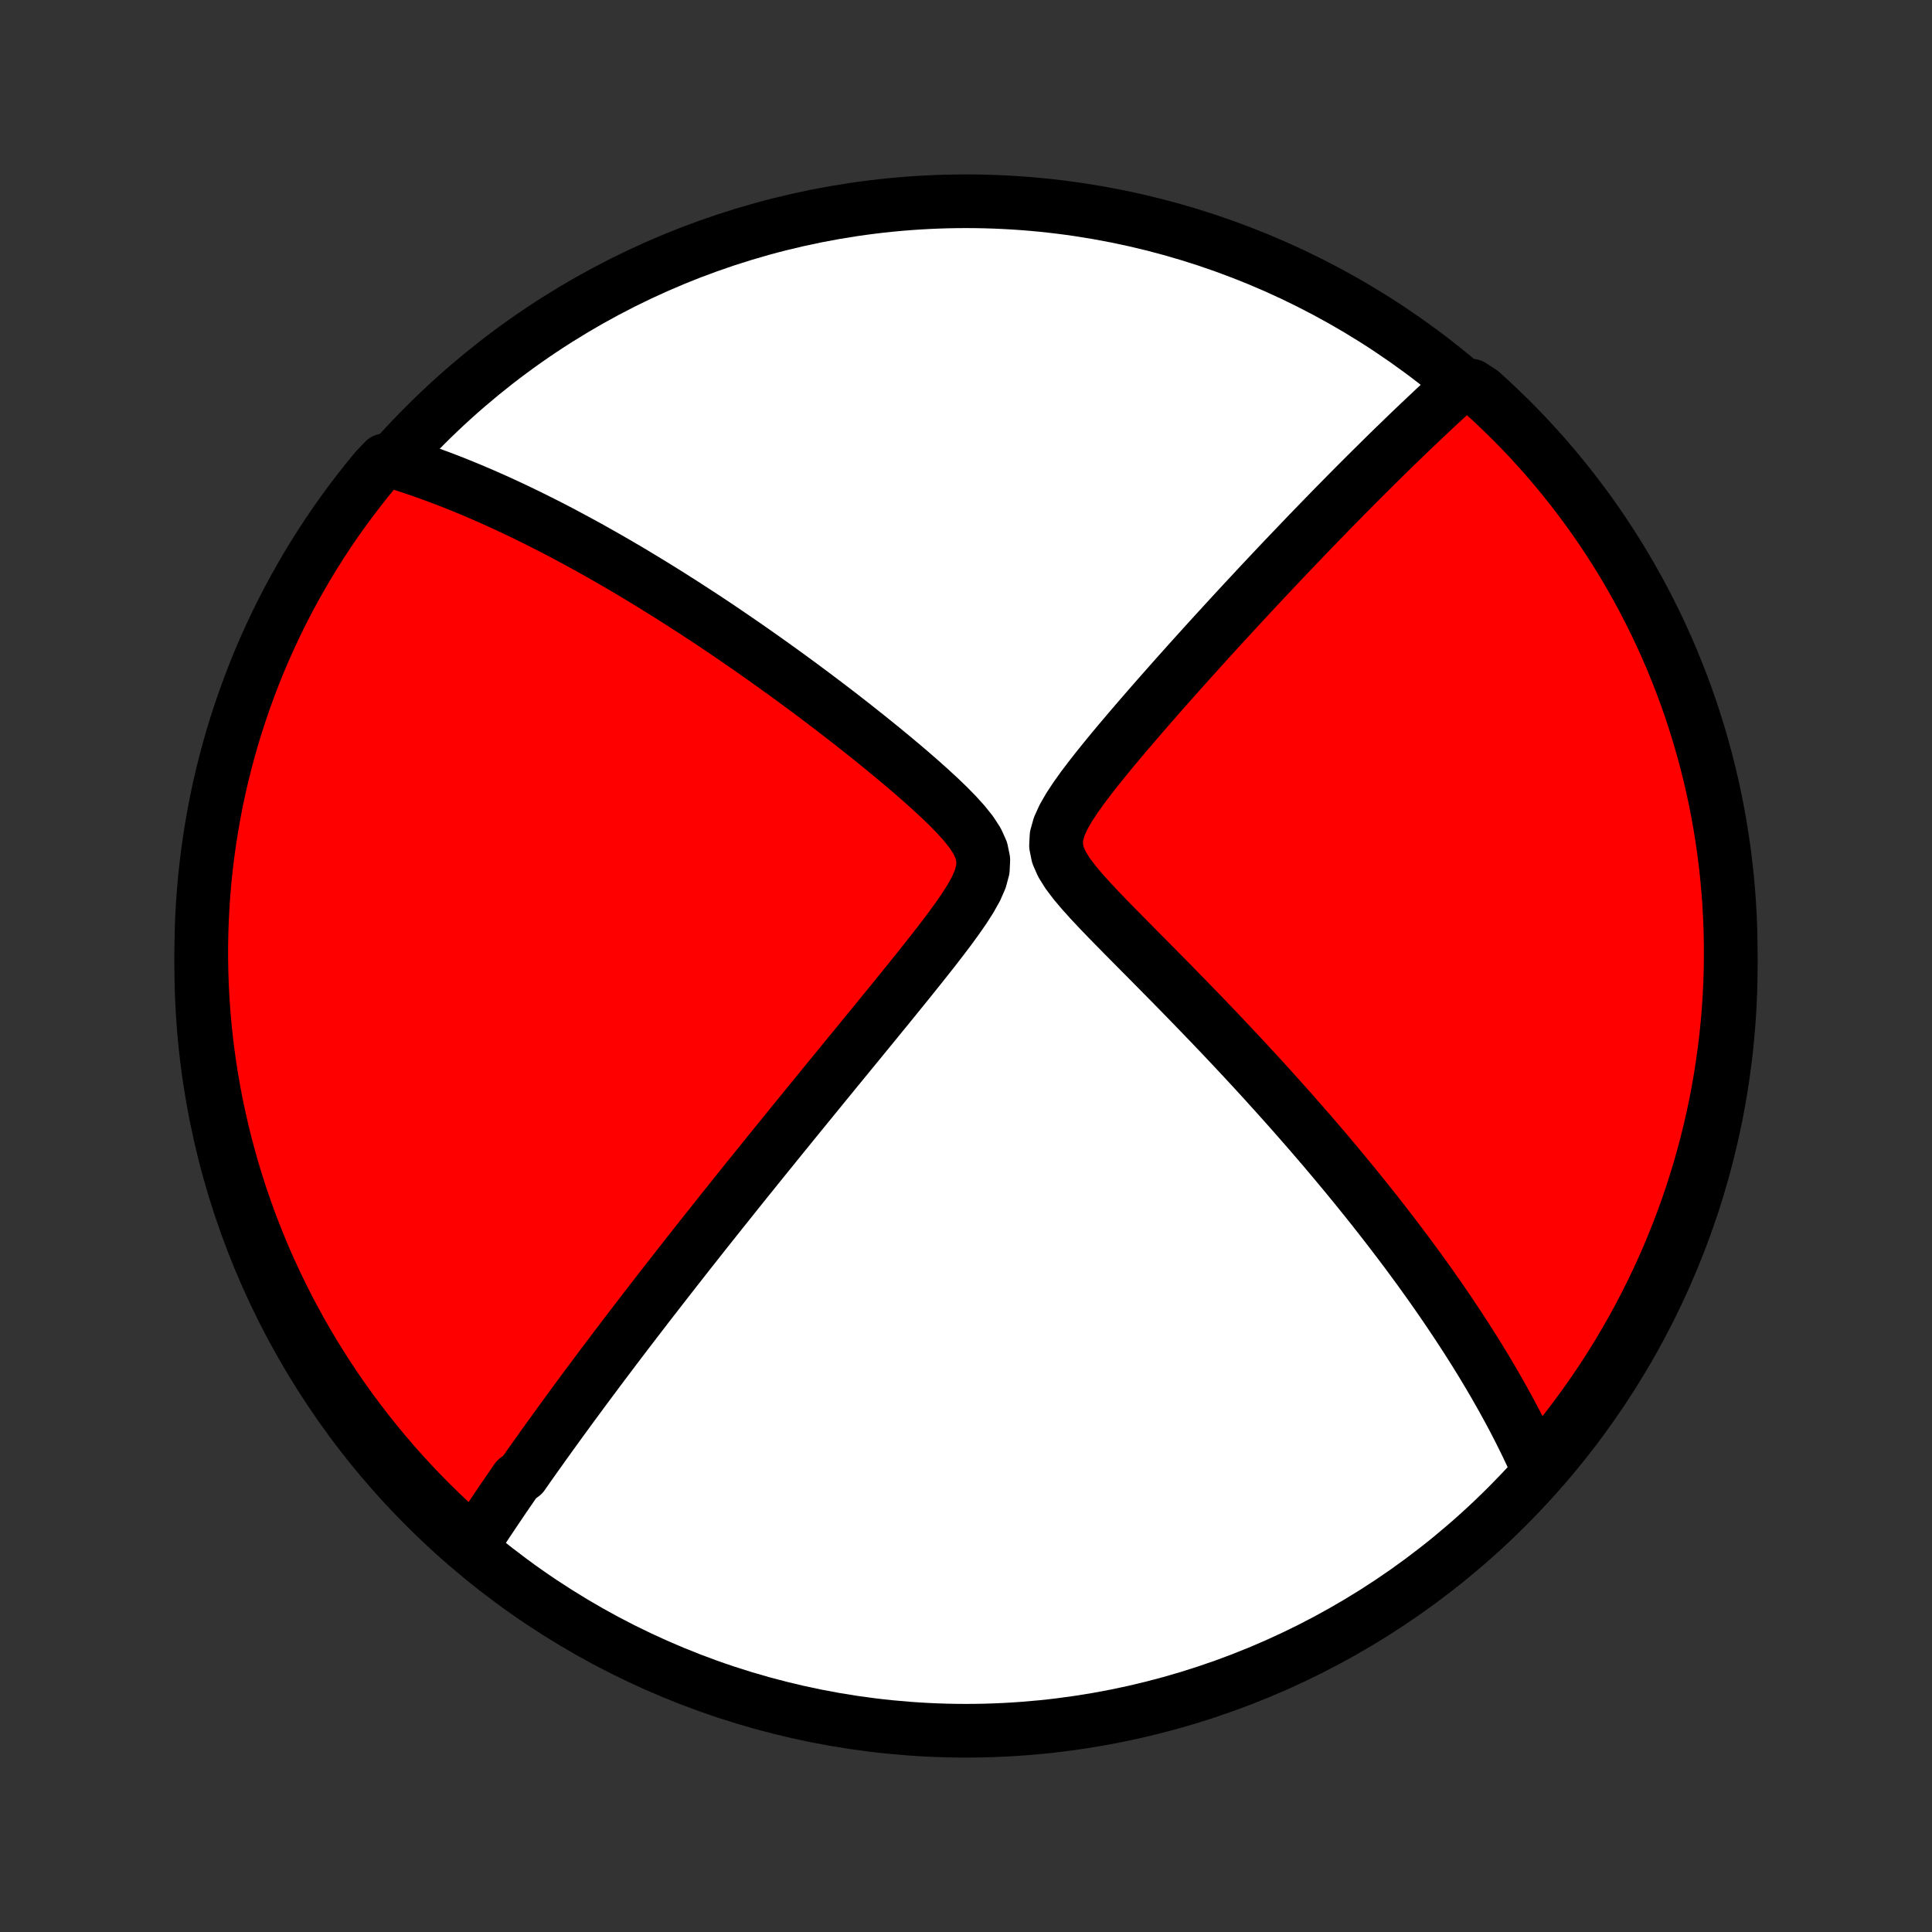 <?xml version="1.0" encoding="utf-8" standalone="no"?>
<!DOCTYPE svg PUBLIC "-//W3C//DTD SVG 1.1//EN"
  "http://www.w3.org/Graphics/SVG/1.1/DTD/svg11.dtd">
<!-- Created with matplotlib (http://matplotlib.org/) -->
<svg height="72pt" version="1.1" viewBox="0 0 72 72" width="72pt" xmlns="http://www.w3.org/2000/svg" xmlns:xlink="http://www.w3.org/1999/xlink">
 <rect x="0" y="0" width="72" height="72" fill="#333333" stroke="none"/>
 <defs>
  <style type="text/css">
*{stroke-linecap:butt;stroke-linejoin:round;}
  </style>
 </defs>
 <g id="figure_1">
  <g id="patch_1">
   <path d="
M0 72
L72 72
L72 0
L0 0
z
" style="fill:none;"/>
  </g>
  <g id="axes_1">
   <g id="PatchCollection_1">
    <defs>
     <path d="
M36 -7.5
C43.558 -7.5 50.808 -10.503 56.153 -15.848
C61.497 -21.192 64.5 -28.442 64.5 -36
C64.5 -43.558 61.497 -50.808 56.153 -56.153
C50.808 -61.497 43.558 -64.5 36 -64.5
C28.442 -64.5 21.192 -61.497 15.848 -56.153
C10.503 -50.808 7.5 -43.558 7.5 -36
C7.5 -28.442 10.503 -21.192 15.848 -15.848
C21.192 -10.503 28.442 -7.5 36 -7.5
z
" id="C0_0_a811fe30f3"/>
     <path d="
M17.566 -14.36
L17.667 -14.516
L17.769 -14.673
L17.872 -14.829
L17.975 -14.986
L18.078 -15.142
L18.182 -15.299
L18.287 -15.455
L18.392 -15.612
L18.497 -15.769
L18.604 -15.926
L18.71 -16.084
L18.818 -16.241
L18.926 -16.4
L19.035 -16.558
L19.144 -16.717
L19.254 -16.876
L19.477 -17.036
L19.589 -17.197
L19.702 -17.358
L19.816 -17.52
L19.931 -17.682
L20.047 -17.845
L20.164 -18.009
L20.281 -18.174
L20.4 -18.339
L20.52 -18.506
L20.641 -18.673
L20.763 -18.842
L20.886 -19.011
L21.01 -19.182
L21.136 -19.354
L21.262 -19.527
L21.39 -19.701
L21.52 -19.877
L21.651 -20.054
L21.783 -20.233
L21.917 -20.413
L22.052 -20.595
L22.189 -20.778
L22.327 -20.963
L22.467 -21.15
L22.609 -21.338
L22.753 -21.529
L22.898 -21.721
L23.046 -21.916
L23.195 -22.112
L23.346 -22.311
L23.5 -22.512
L23.655 -22.715
L23.813 -22.92
L23.973 -23.128
L24.135 -23.339
L24.3 -23.552
L24.467 -23.767
L24.637 -23.986
L24.809 -24.207
L24.984 -24.431
L25.161 -24.658
L25.341 -24.888
L25.524 -25.121
L25.71 -25.358
L25.899 -25.597
L26.091 -25.84
L26.285 -26.086
L26.483 -26.335
L26.685 -26.589
L26.889 -26.845
L27.097 -27.105
L27.308 -27.369
L27.522 -27.637
L27.74 -27.909
L27.962 -28.184
L28.187 -28.463
L28.415 -28.746
L28.647 -29.033
L28.883 -29.324
L29.122 -29.619
L29.365 -29.918
L29.611 -30.221
L29.861 -30.528
L30.115 -30.839
L30.372 -31.154
L30.632 -31.473
L30.896 -31.796
L31.163 -32.123
L31.434 -32.453
L31.707 -32.787
L31.984 -33.124
L32.263 -33.466
L32.545 -33.81
L32.829 -34.158
L33.115 -34.508
L33.402 -34.862
L33.691 -35.218
L33.981 -35.577
L34.27 -35.938
L34.559 -36.301
L34.845 -36.665
L35.128 -37.032
L35.405 -37.399
L35.673 -37.767
L35.929 -38.136
L36.164 -38.504
L36.37 -38.871
L36.531 -39.237
L36.628 -39.599
L36.645 -39.957
L36.572 -40.308
L36.417 -40.652
L36.198 -40.99
L35.934 -41.321
L35.639 -41.647
L35.324 -41.968
L34.994 -42.285
L34.655 -42.597
L34.309 -42.906
L33.959 -43.211
L33.606 -43.512
L33.251 -43.809
L32.896 -44.101
L32.541 -44.389
L32.186 -44.673
L31.833 -44.953
L31.482 -45.227
L31.132 -45.498
L30.784 -45.763
L30.439 -46.024
L30.097 -46.28
L29.758 -46.531
L29.421 -46.778
L29.088 -47.019
L28.758 -47.256
L28.432 -47.488
L28.109 -47.715
L27.79 -47.938
L27.475 -48.155
L27.163 -48.368
L26.855 -48.577
L26.55 -48.781
L26.25 -48.98
L25.953 -49.174
L25.659 -49.365
L25.37 -49.551
L25.084 -49.733
L24.802 -49.91
L24.523 -50.084
L24.248 -50.253
L23.977 -50.418
L23.709 -50.58
L23.445 -50.738
L23.183 -50.892
L22.926 -51.042
L22.671 -51.189
L22.419 -51.332
L22.171 -51.472
L21.926 -51.609
L21.683 -51.742
L21.444 -51.872
L21.207 -51.999
L20.974 -52.124
L20.742 -52.245
L20.514 -52.363
L20.288 -52.478
L20.064 -52.591
L19.843 -52.701
L19.624 -52.809
L19.407 -52.914
L19.193 -53.016
L18.98 -53.116
L18.77 -53.214
L18.562 -53.309
L18.355 -53.402
L18.15 -53.492
L17.948 -53.581
L17.746 -53.667
L17.547 -53.752
L17.348 -53.834
L17.152 -53.914
L16.956 -53.992
L16.763 -54.069
L16.57 -54.143
L16.379 -54.216
L16.188 -54.286
L15.999 -54.355
L15.811 -54.422
L15.624 -54.488
L15.438 -54.551
L15.253 -54.613
L15.068 -54.673
L14.884 -54.731
L14.701 -54.788
L14.328 -54.843
L14.008 -54.509
L13.695 -54.128
L13.389 -53.741
L13.09 -53.349
L12.797 -52.952
L12.512 -52.55
L12.234 -52.142
L11.963 -51.73
L11.7 -51.313
L11.443 -50.891
L11.195 -50.464
L10.954 -50.034
L10.72 -49.599
L10.494 -49.159
L10.276 -48.716
L10.066 -48.269
L9.864 -47.818
L9.669 -47.364
L9.483 -46.906
L9.305 -46.445
L9.135 -45.98
L8.973 -45.513
L8.819 -45.043
L8.673 -44.57
L8.536 -44.094
L8.408 -43.616
L8.287 -43.135
L8.175 -42.653
L8.072 -42.168
L7.977 -41.681
L7.891 -41.193
L7.813 -40.703
L7.744 -40.212
L7.683 -39.719
L7.631 -39.226
L7.588 -38.731
L7.553 -38.236
L7.527 -37.739
L7.51 -37.243
L7.501 -36.745
L7.501 -36.248
L7.51 -35.751
L7.527 -35.253
L7.553 -34.756
L7.588 -34.26
L7.631 -33.763
L7.683 -33.268
L7.744 -32.773
L7.813 -32.279
L7.891 -31.787
L7.977 -31.296
L8.072 -30.806
L8.176 -30.317
L8.288 -29.831
L8.408 -29.346
L8.537 -28.864
L8.674 -28.383
L8.819 -27.905
L8.973 -27.429
L9.135 -26.956
L9.305 -26.486
L9.483 -26.019
L9.67 -25.554
L9.864 -25.093
L10.066 -24.635
L10.277 -24.181
L10.495 -23.73
L10.72 -23.283
L10.954 -22.84
L11.195 -22.401
L11.444 -21.965
L11.7 -21.535
L11.964 -21.108
L12.235 -20.686
L12.513 -20.269
L12.798 -19.857
L13.09 -19.45
L13.39 -19.047
L13.696 -18.65
L14.009 -18.258
L14.329 -17.871
L14.655 -17.49
L14.988 -17.115
L15.327 -16.745
L15.673 -16.381
L16.024 -16.024
L16.382 -15.672
L16.746 -15.326
L17.116 -14.987
z
" id="C0_1_c3484664b5"/>
     <path d="
M57.316 -17.249
L57.239 -17.423
L57.16 -17.597
L57.08 -17.772
L56.998 -17.946
L56.915 -18.12
L56.831 -18.295
L56.744 -18.469
L56.657 -18.644
L56.568 -18.819
L56.477 -18.995
L56.385 -19.171
L56.291 -19.347
L56.195 -19.524
L56.098 -19.701
L56 -19.88
L55.899 -20.058
L55.797 -20.238
L55.694 -20.418
L55.588 -20.599
L55.481 -20.781
L55.372 -20.964
L55.261 -21.148
L55.148 -21.333
L55.033 -21.519
L54.916 -21.707
L54.797 -21.895
L54.676 -22.085
L54.552 -22.276
L54.427 -22.469
L54.299 -22.663
L54.169 -22.859
L54.037 -23.056
L53.902 -23.256
L53.765 -23.456
L53.625 -23.659
L53.482 -23.863
L53.337 -24.07
L53.189 -24.278
L53.038 -24.488
L52.885 -24.701
L52.728 -24.915
L52.568 -25.132
L52.406 -25.352
L52.239 -25.573
L52.07 -25.797
L51.897 -26.024
L51.721 -26.253
L51.542 -26.484
L51.358 -26.719
L51.172 -26.956
L50.981 -27.196
L50.786 -27.438
L50.588 -27.684
L50.385 -27.932
L50.179 -28.184
L49.968 -28.438
L49.753 -28.696
L49.533 -28.957
L49.31 -29.221
L49.081 -29.487
L48.849 -29.758
L48.611 -30.031
L48.369 -30.307
L48.123 -30.587
L47.871 -30.87
L47.615 -31.156
L47.354 -31.445
L47.089 -31.737
L46.818 -32.033
L46.543 -32.331
L46.263 -32.633
L45.978 -32.937
L45.689 -33.244
L45.395 -33.554
L45.096 -33.867
L44.793 -34.182
L44.486 -34.499
L44.175 -34.819
L43.861 -35.141
L43.543 -35.465
L43.221 -35.791
L42.898 -36.118
L42.571 -36.447
L42.244 -36.778
L41.916 -37.109
L41.588 -37.442
L41.263 -37.775
L40.942 -38.109
L40.628 -38.444
L40.326 -38.78
L40.042 -39.117
L39.787 -39.455
L39.575 -39.795
L39.425 -40.138
L39.355 -40.485
L39.373 -40.837
L39.472 -41.193
L39.634 -41.55
L39.84 -41.91
L40.076 -42.269
L40.331 -42.627
L40.6 -42.983
L40.877 -43.338
L41.161 -43.69
L41.447 -44.039
L41.736 -44.385
L42.026 -44.727
L42.316 -45.066
L42.605 -45.402
L42.894 -45.733
L43.18 -46.06
L43.465 -46.383
L43.747 -46.701
L44.027 -47.015
L44.304 -47.324
L44.579 -47.629
L44.85 -47.929
L45.118 -48.224
L45.383 -48.514
L45.645 -48.8
L45.903 -49.081
L46.158 -49.357
L46.409 -49.628
L46.657 -49.894
L46.901 -50.156
L47.142 -50.413
L47.379 -50.665
L47.613 -50.913
L47.843 -51.156
L48.07 -51.394
L48.294 -51.628
L48.514 -51.858
L48.73 -52.084
L48.944 -52.305
L49.154 -52.522
L49.361 -52.735
L49.564 -52.944
L49.765 -53.149
L49.963 -53.35
L50.157 -53.548
L50.349 -53.741
L50.538 -53.932
L50.724 -54.118
L50.908 -54.302
L51.089 -54.482
L51.267 -54.658
L51.443 -54.832
L51.616 -55.003
L51.787 -55.17
L51.955 -55.335
L52.122 -55.496
L52.286 -55.655
L52.448 -55.811
L52.608 -55.965
L52.766 -56.116
L52.922 -56.264
L53.076 -56.41
L53.229 -56.554
L53.379 -56.696
L53.528 -56.835
L53.676 -56.972
L53.821 -57.106
L53.965 -57.239
L54.108 -57.37
L54.25 -57.499
L54.839 -57.626
L55.209 -57.386
L55.574 -57.054
L55.932 -56.715
L56.285 -56.371
L56.631 -56.02
L56.971 -55.663
L57.304 -55.3
L57.632 -54.931
L57.952 -54.556
L58.266 -54.176
L58.573 -53.79
L58.873 -53.398
L59.167 -53.002
L59.453 -52.6
L59.732 -52.193
L60.004 -51.781
L60.268 -51.365
L60.525 -50.944
L60.775 -50.518
L61.017 -50.087
L61.251 -49.653
L61.478 -49.214
L61.697 -48.772
L61.908 -48.325
L62.112 -47.875
L62.307 -47.421
L62.494 -46.963
L62.674 -46.502
L62.845 -46.038
L63.008 -45.571
L63.162 -45.101
L63.309 -44.629
L63.447 -44.153
L63.577 -43.675
L63.698 -43.195
L63.811 -42.713
L63.916 -42.228
L64.011 -41.742
L64.099 -41.254
L64.178 -40.764
L64.248 -40.273
L64.31 -39.781
L64.363 -39.287
L64.407 -38.793
L64.443 -38.297
L64.47 -37.801
L64.489 -37.304
L64.498 -36.807
L64.499 -36.31
L64.492 -35.813
L64.475 -35.315
L64.451 -34.818
L64.417 -34.321
L64.375 -33.825
L64.324 -33.33
L64.264 -32.835
L64.196 -32.341
L64.119 -31.848
L64.034 -31.357
L63.94 -30.867
L63.838 -30.378
L63.727 -29.891
L63.608 -29.407
L63.48 -28.924
L63.344 -28.443
L63.199 -27.964
L63.047 -27.488
L62.886 -27.015
L62.717 -26.544
L62.539 -26.077
L62.354 -25.612
L62.161 -25.15
L61.959 -24.692
L61.75 -24.237
L61.533 -23.786
L61.308 -23.338
L61.075 -22.895
L60.835 -22.455
L60.587 -22.019
L60.332 -21.588
L60.07 -21.161
L59.8 -20.739
L59.522 -20.321
L59.238 -19.908
L58.946 -19.5
L58.648 -19.097
L58.343 -18.699
L58.03 -18.306
z
" id="C0_2_ee65771d12"/>
    </defs>
    <g clip-path="url(#p1bffca34e9)">
     <use style="fill:#ffffff;stroke:#000000;stroke-width:2.0;" x="0.0" xlink:href="#C0_0_a811fe30f3" y="72.0"/>
    </g>
    <g clip-path="url(#p1bffca34e9)">
     <use style="fill:#ff0000;stroke:#000000;stroke-width:2.0;" x="0.0" xlink:href="#C0_1_c3484664b5" y="72.0"/>
    </g>
    <g clip-path="url(#p1bffca34e9)">
     <use style="fill:#ff0000;stroke:#000000;stroke-width:2.0;" x="0.0" xlink:href="#C0_2_ee65771d12" y="72.0"/>
    </g>
   </g>
  </g>
 </g>
 <defs>
  <clipPath id="p1bffca34e9">
   <rect height="72.0" width="72.0" x="0.0" y="0.0"/>
  </clipPath>
 </defs>
</svg>
